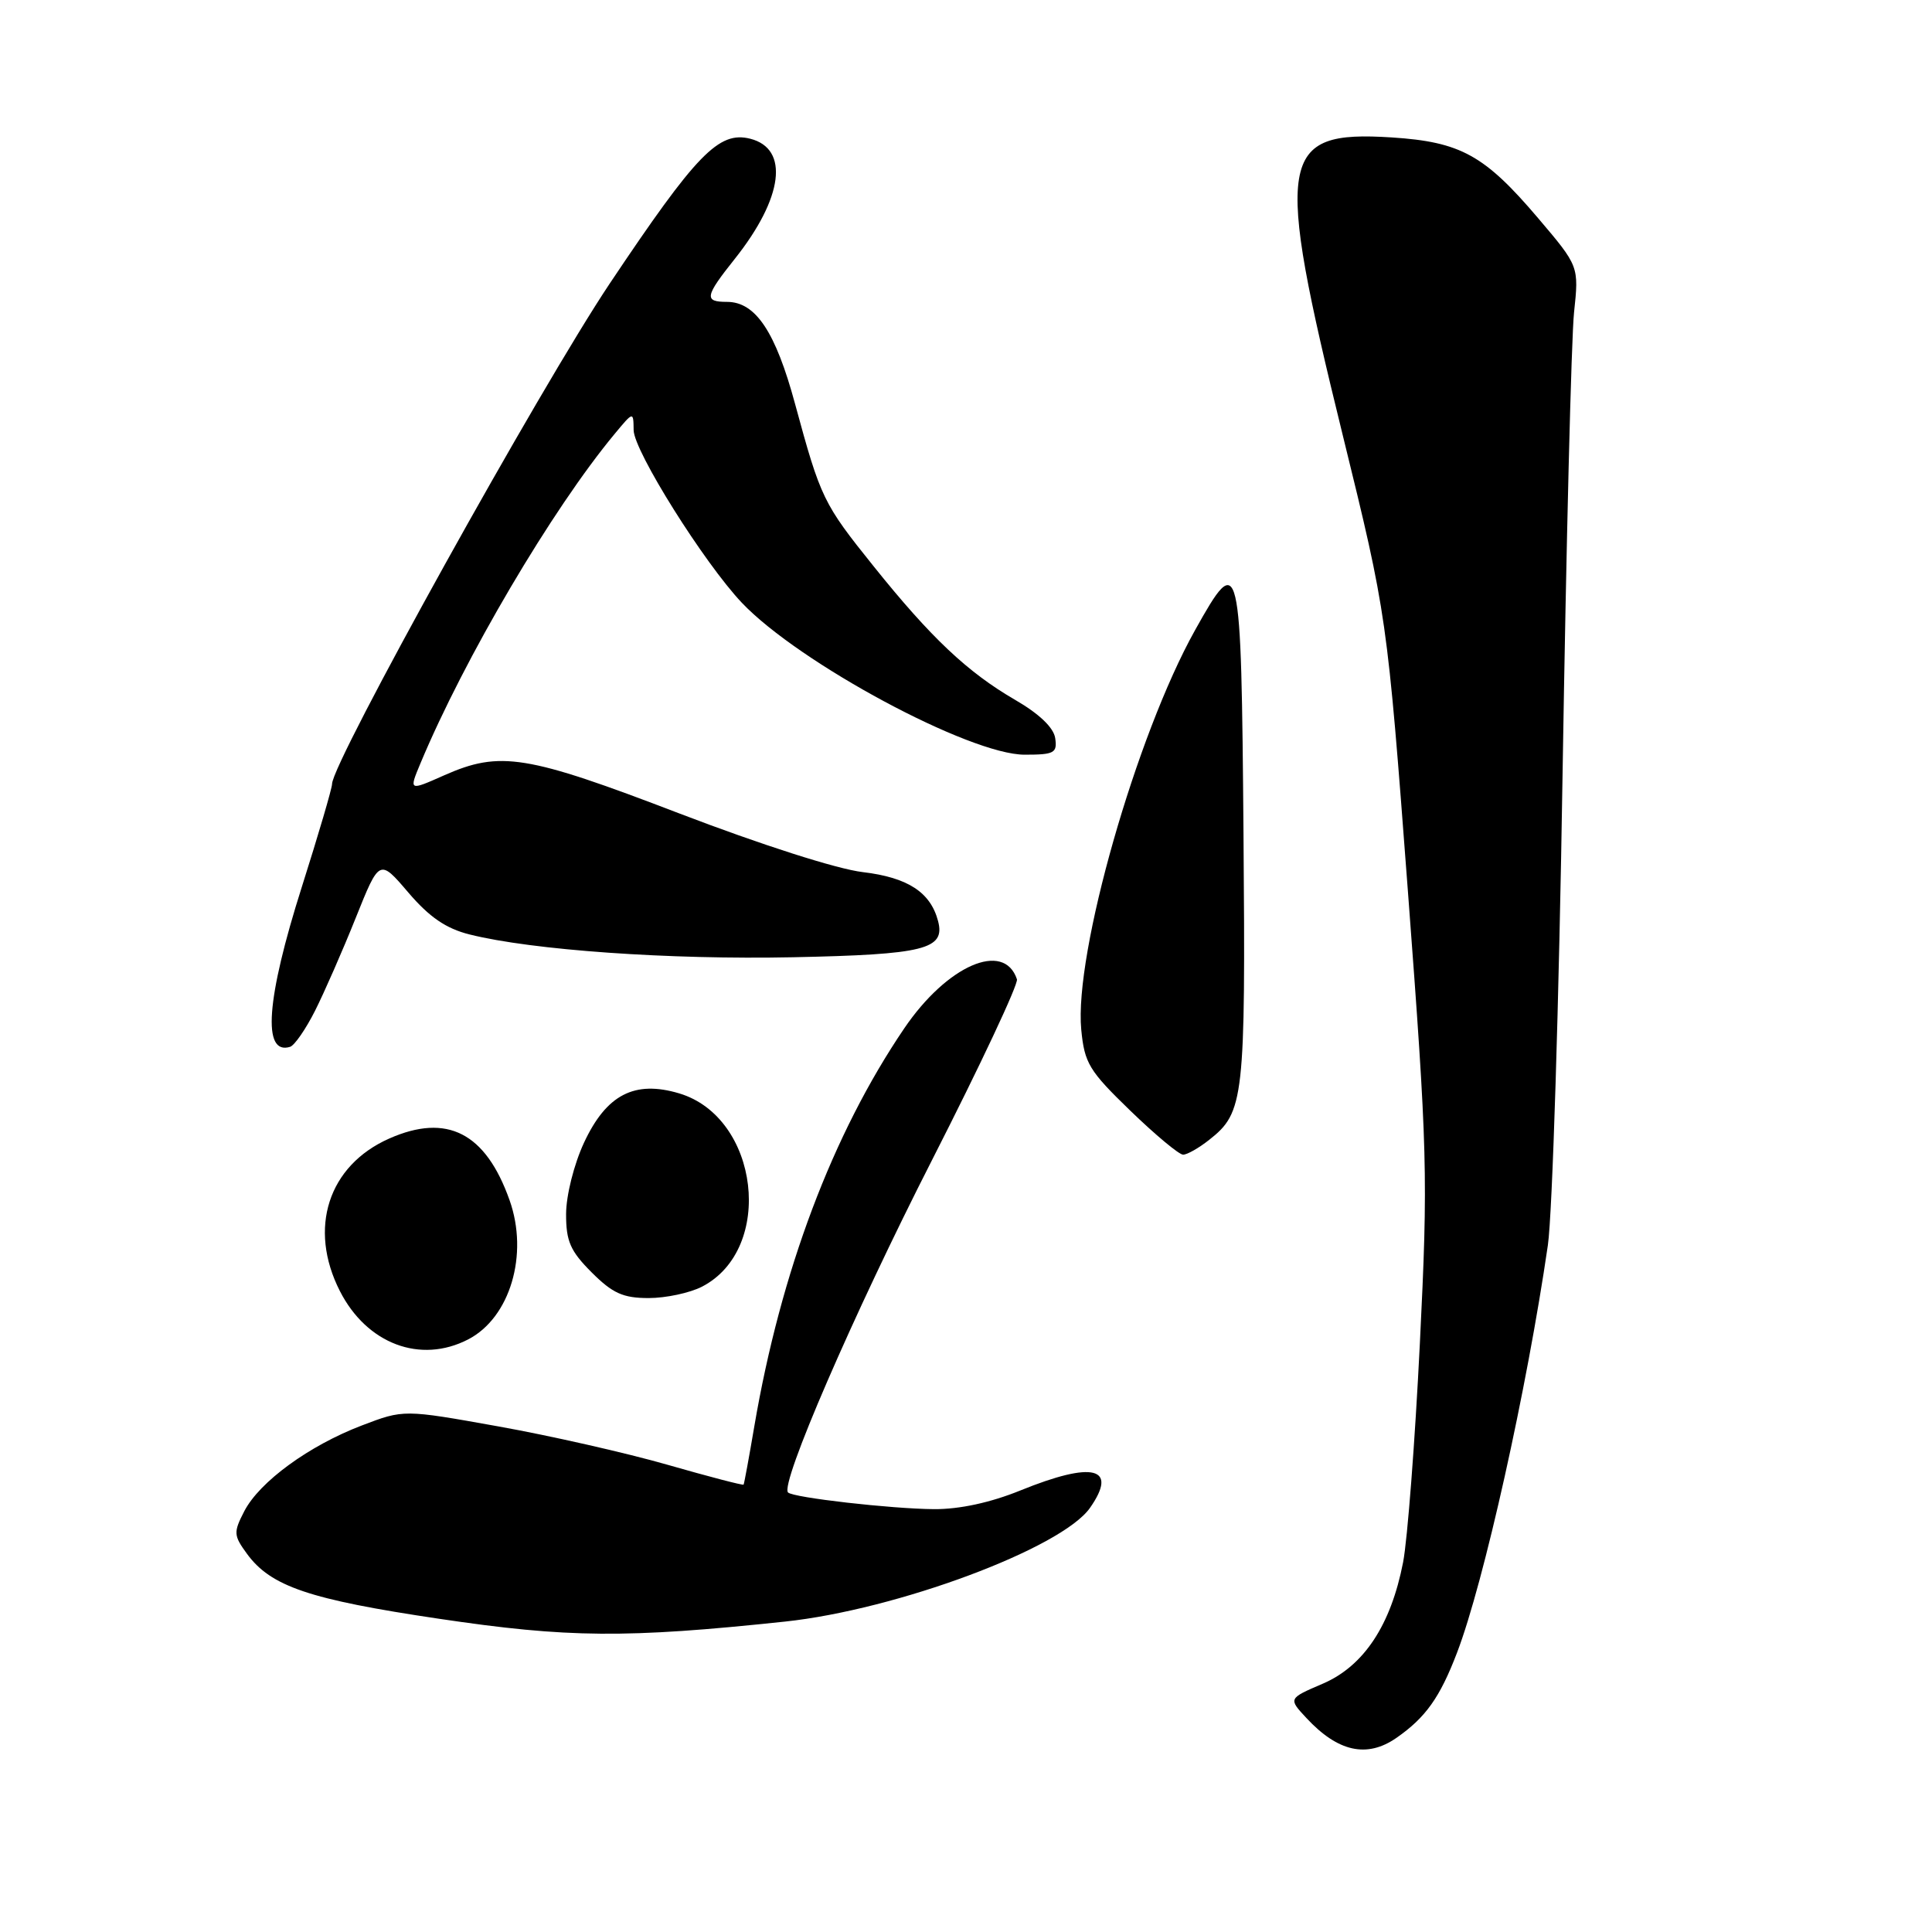 <?xml version="1.0" encoding="UTF-8" standalone="no"?>
<!DOCTYPE svg PUBLIC "-//W3C//DTD SVG 1.1//EN" "http://www.w3.org/Graphics/SVG/1.1/DTD/svg11.dtd" >
<svg xmlns="http://www.w3.org/2000/svg" xmlns:xlink="http://www.w3.org/1999/xlink" version="1.1" viewBox="0 0 256 256">
 <g >
 <path fill="currentColor"
d=" M 185.03 230.28 C 188.90 227.59 190.79 224.94 193.06 219.00 C 196.61 209.74 202.33 184.06 205.10 165.00 C 205.70 160.88 206.58 132.75 207.05 102.50 C 207.53 72.25 208.21 44.75 208.57 41.39 C 209.22 35.28 209.22 35.28 203.82 28.92 C 196.71 20.55 193.54 18.80 184.41 18.21 C 169.40 17.25 168.83 20.72 177.90 57.58 C 183.79 81.56 183.79 81.56 186.55 118.03 C 189.16 152.67 189.24 155.68 188.14 178.00 C 187.50 190.93 186.50 203.97 185.92 207.00 C 184.30 215.34 180.72 220.76 175.27 223.10 C 170.70 225.06 170.70 225.06 173.10 227.64 C 177.28 232.14 181.13 232.99 185.03 230.28 Z  M 104.00 214.87 C 118.82 213.30 140.68 205.15 144.43 199.80 C 148.20 194.41 144.84 193.58 135.19 197.50 C 131.25 199.10 127.15 199.99 123.77 199.97 C 118.12 199.93 105.11 198.45 104.42 197.76 C 103.33 196.66 113.05 174.21 123.51 153.69 C 129.90 141.15 134.96 130.38 134.75 129.76 C 133.04 124.62 125.49 127.91 119.82 136.26 C 110.32 150.25 103.45 168.49 99.95 189.00 C 99.25 193.12 98.61 196.60 98.53 196.72 C 98.45 196.84 93.92 195.66 88.45 194.09 C 82.98 192.52 72.88 190.23 66.00 189.00 C 53.50 186.76 53.50 186.76 47.95 188.88 C 40.95 191.55 34.40 196.33 32.37 200.24 C 30.92 203.05 30.95 203.45 32.72 205.88 C 35.88 210.21 40.98 211.94 58.14 214.49 C 75.26 217.04 82.96 217.10 104.00 214.87 Z  M 62.03 177.48 C 67.59 174.61 70.08 166.23 67.52 159.03 C 64.35 150.09 59.23 147.48 51.58 150.86 C 43.49 154.44 40.80 162.76 45.04 171.08 C 48.61 178.08 55.71 180.75 62.03 177.48 Z  M 93.02 170.49 C 102.67 165.50 100.62 148.06 90.00 144.88 C 84.08 143.11 80.35 145.04 77.38 151.42 C 76.05 154.29 75.02 158.39 75.01 160.85 C 75.00 164.47 75.57 165.77 78.40 168.60 C 81.17 171.37 82.56 172.00 85.95 172.00 C 88.23 172.00 91.41 171.32 93.02 170.49 Z  M 160.23 151.03 C 164.85 147.40 165.05 145.64 164.77 110.50 C 164.47 73.51 164.31 72.83 158.35 83.50 C 150.56 97.45 142.32 126.36 143.27 136.42 C 143.70 140.88 144.30 141.88 149.77 147.17 C 153.09 150.38 156.23 153.00 156.77 153.00 C 157.30 153.00 158.86 152.12 160.23 151.03 Z  M 41.74 133.94 C 42.97 131.50 45.40 125.96 47.13 121.64 C 50.28 113.78 50.28 113.78 54.11 118.27 C 56.90 121.53 59.10 123.04 62.22 123.82 C 70.52 125.90 88.68 127.18 105.10 126.84 C 122.49 126.48 125.28 125.79 124.30 122.05 C 123.30 118.23 120.29 116.27 114.33 115.56 C 110.91 115.16 100.84 111.93 90.00 107.78 C 69.74 100.01 66.27 99.45 58.84 102.74 C 54.18 104.81 54.18 104.81 55.71 101.15 C 61.53 87.21 73.18 67.44 81.44 57.50 C 83.93 54.50 83.93 54.50 83.96 57.00 C 84.00 59.77 93.30 74.59 98.30 79.87 C 105.87 87.85 128.48 100.00 135.77 100.00 C 139.69 100.00 140.11 99.78 139.82 97.81 C 139.62 96.42 137.70 94.58 134.50 92.73 C 128.21 89.08 123.35 84.50 115.78 75.06 C 109.08 66.72 108.75 66.04 105.35 53.52 C 102.76 43.95 100.12 40.00 96.33 40.00 C 93.26 40.00 93.39 39.29 97.38 34.28 C 103.79 26.21 104.62 19.70 99.40 18.38 C 95.24 17.34 92.29 20.39 80.82 37.53 C 71.53 51.42 44.00 101.03 44.00 103.88 C 44.00 104.44 42.20 110.57 40.00 117.50 C 35.27 132.39 34.72 139.87 38.44 138.71 C 39.02 138.53 40.51 136.38 41.74 133.94 Z "/>
</g>
</svg>